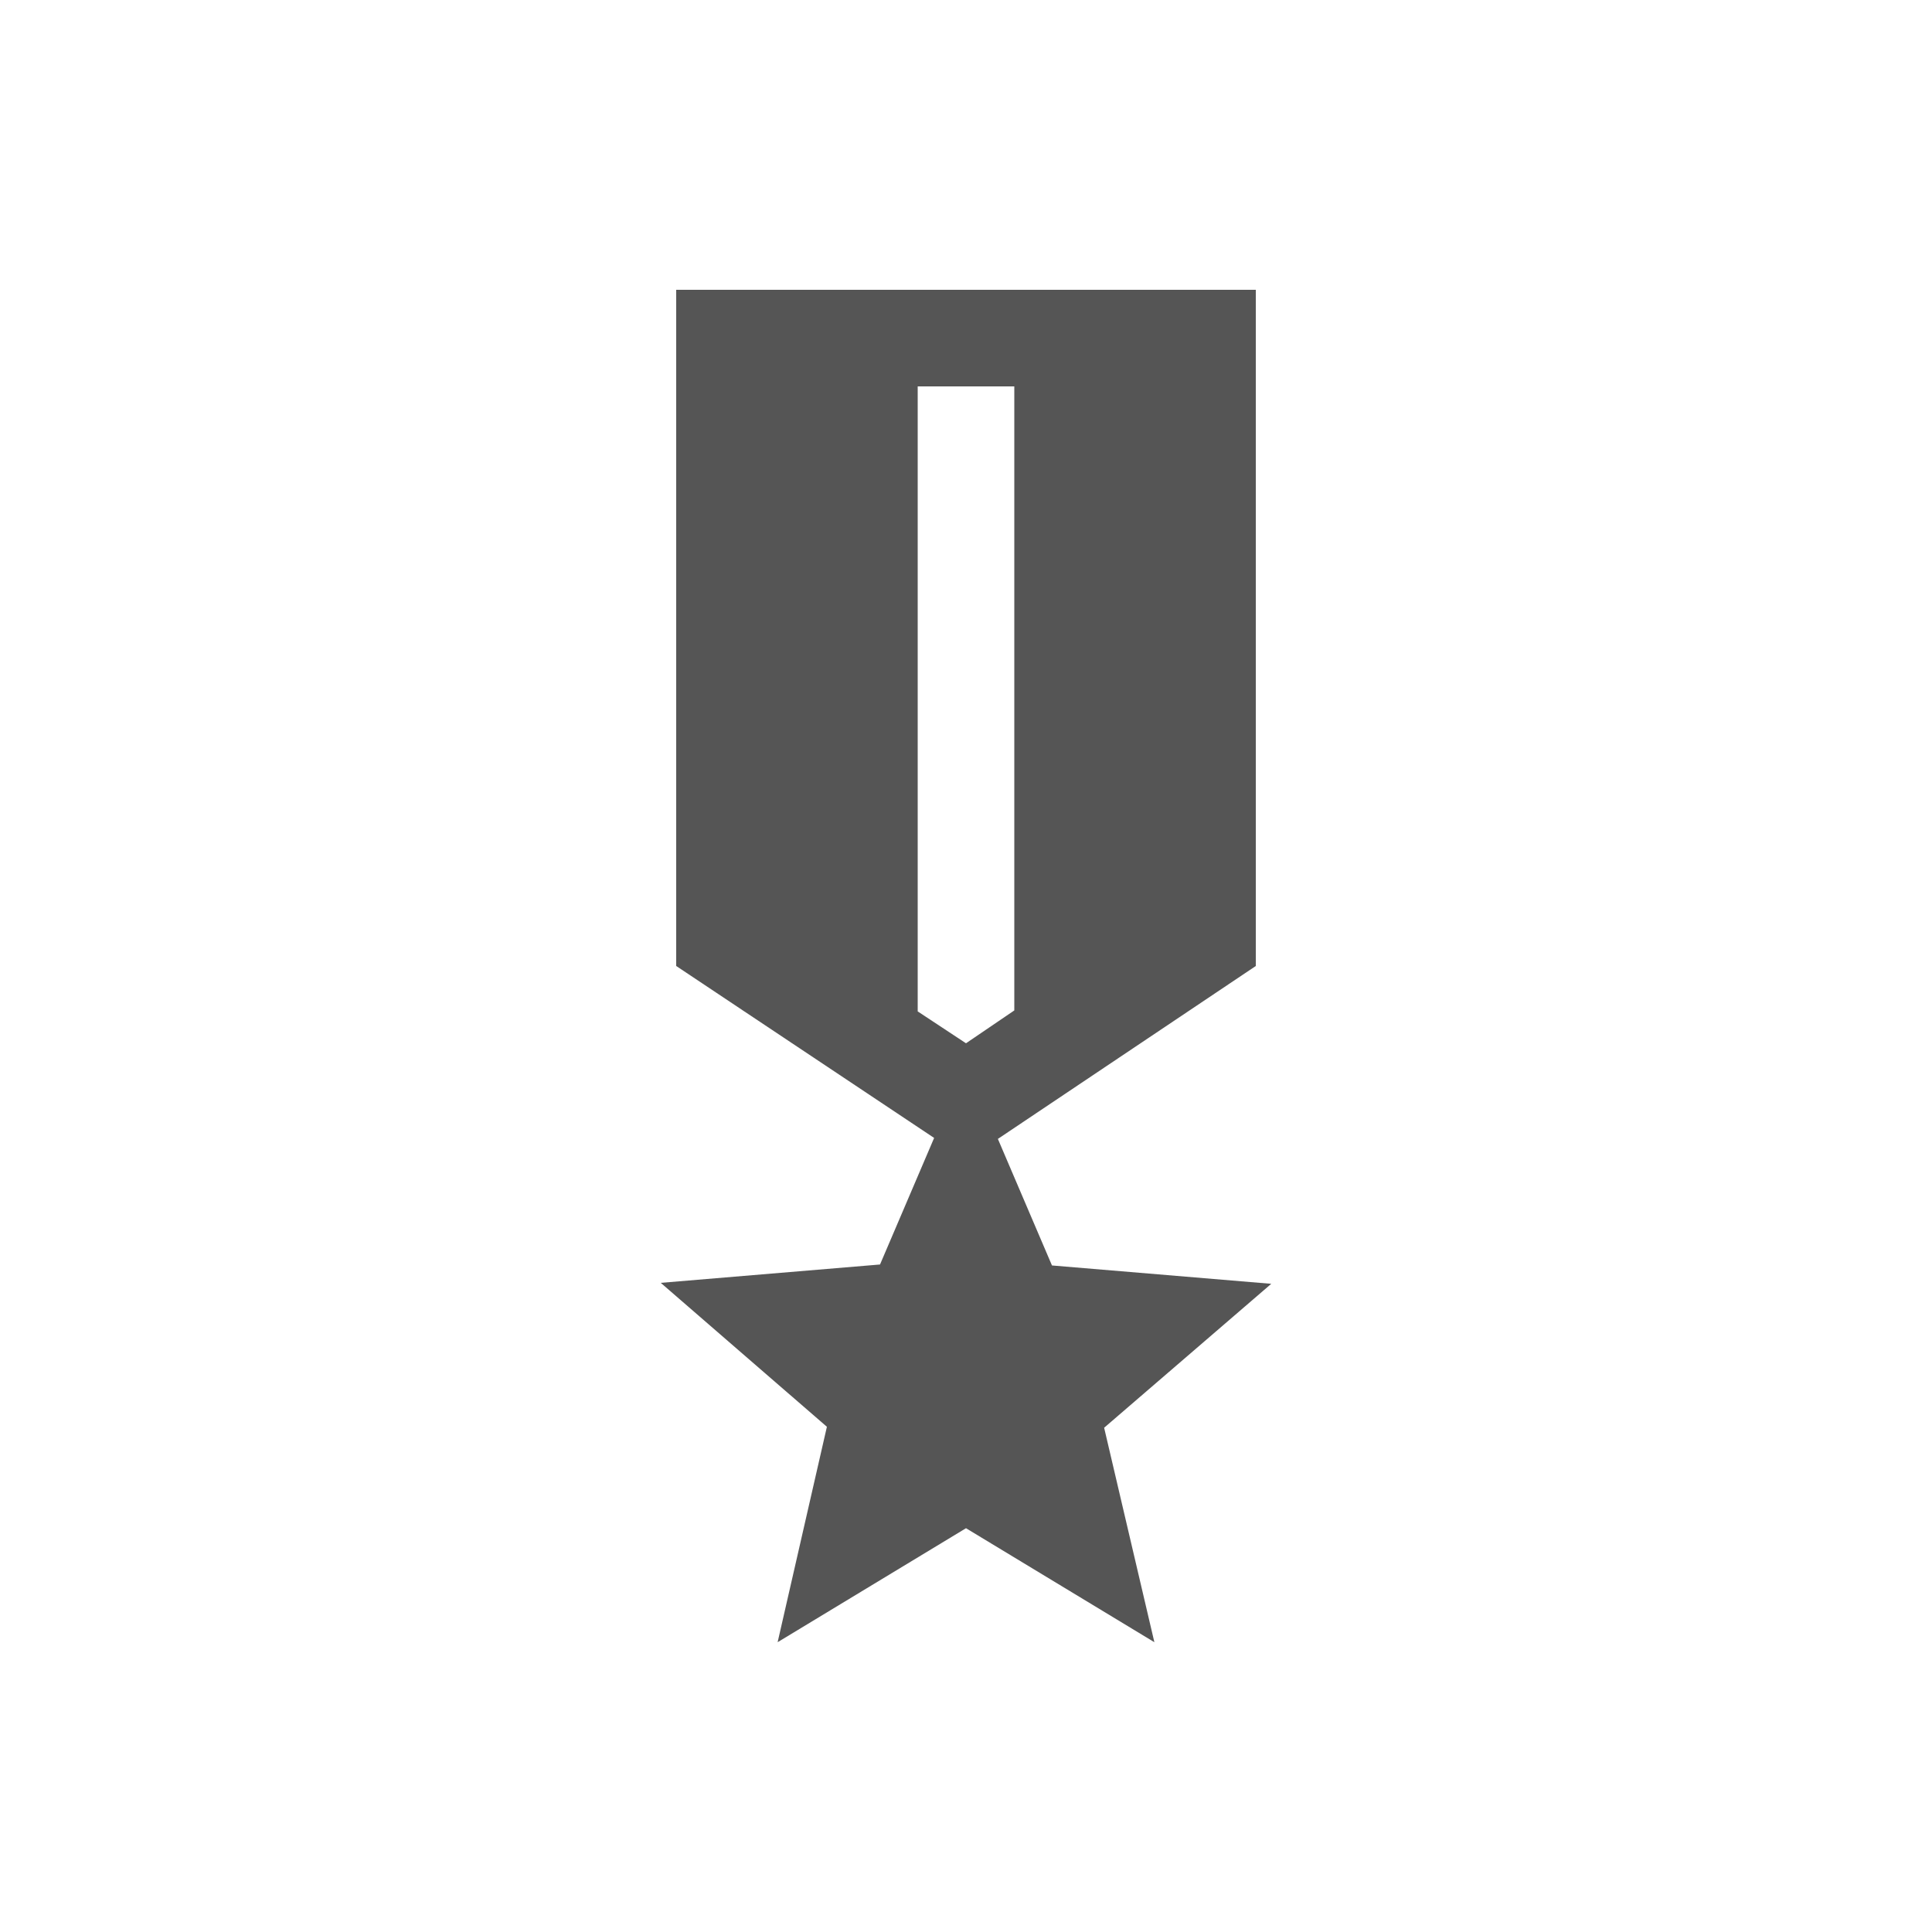 <svg fill="#555555" xmlns="http://www.w3.org/2000/svg" enable-background="new 0 0 20 20" height="20" viewBox="0 0 20 20" width="20"><g><rect fill="none" height="20" width="20"/></g><g><path d="M13.16,13.29l-2.27-0.19l-0.56-1.31L13,10V3H7v7l2.67,1.78l-0.56,1.31l-2.27,0.19l1.72,1.49L8.05,17L10,15.82L11.95,17 l-0.52-2.22L13.16,13.29z M9.5,4h1v6.46L10,10.8l-0.5-0.33V4z"/></g></svg>